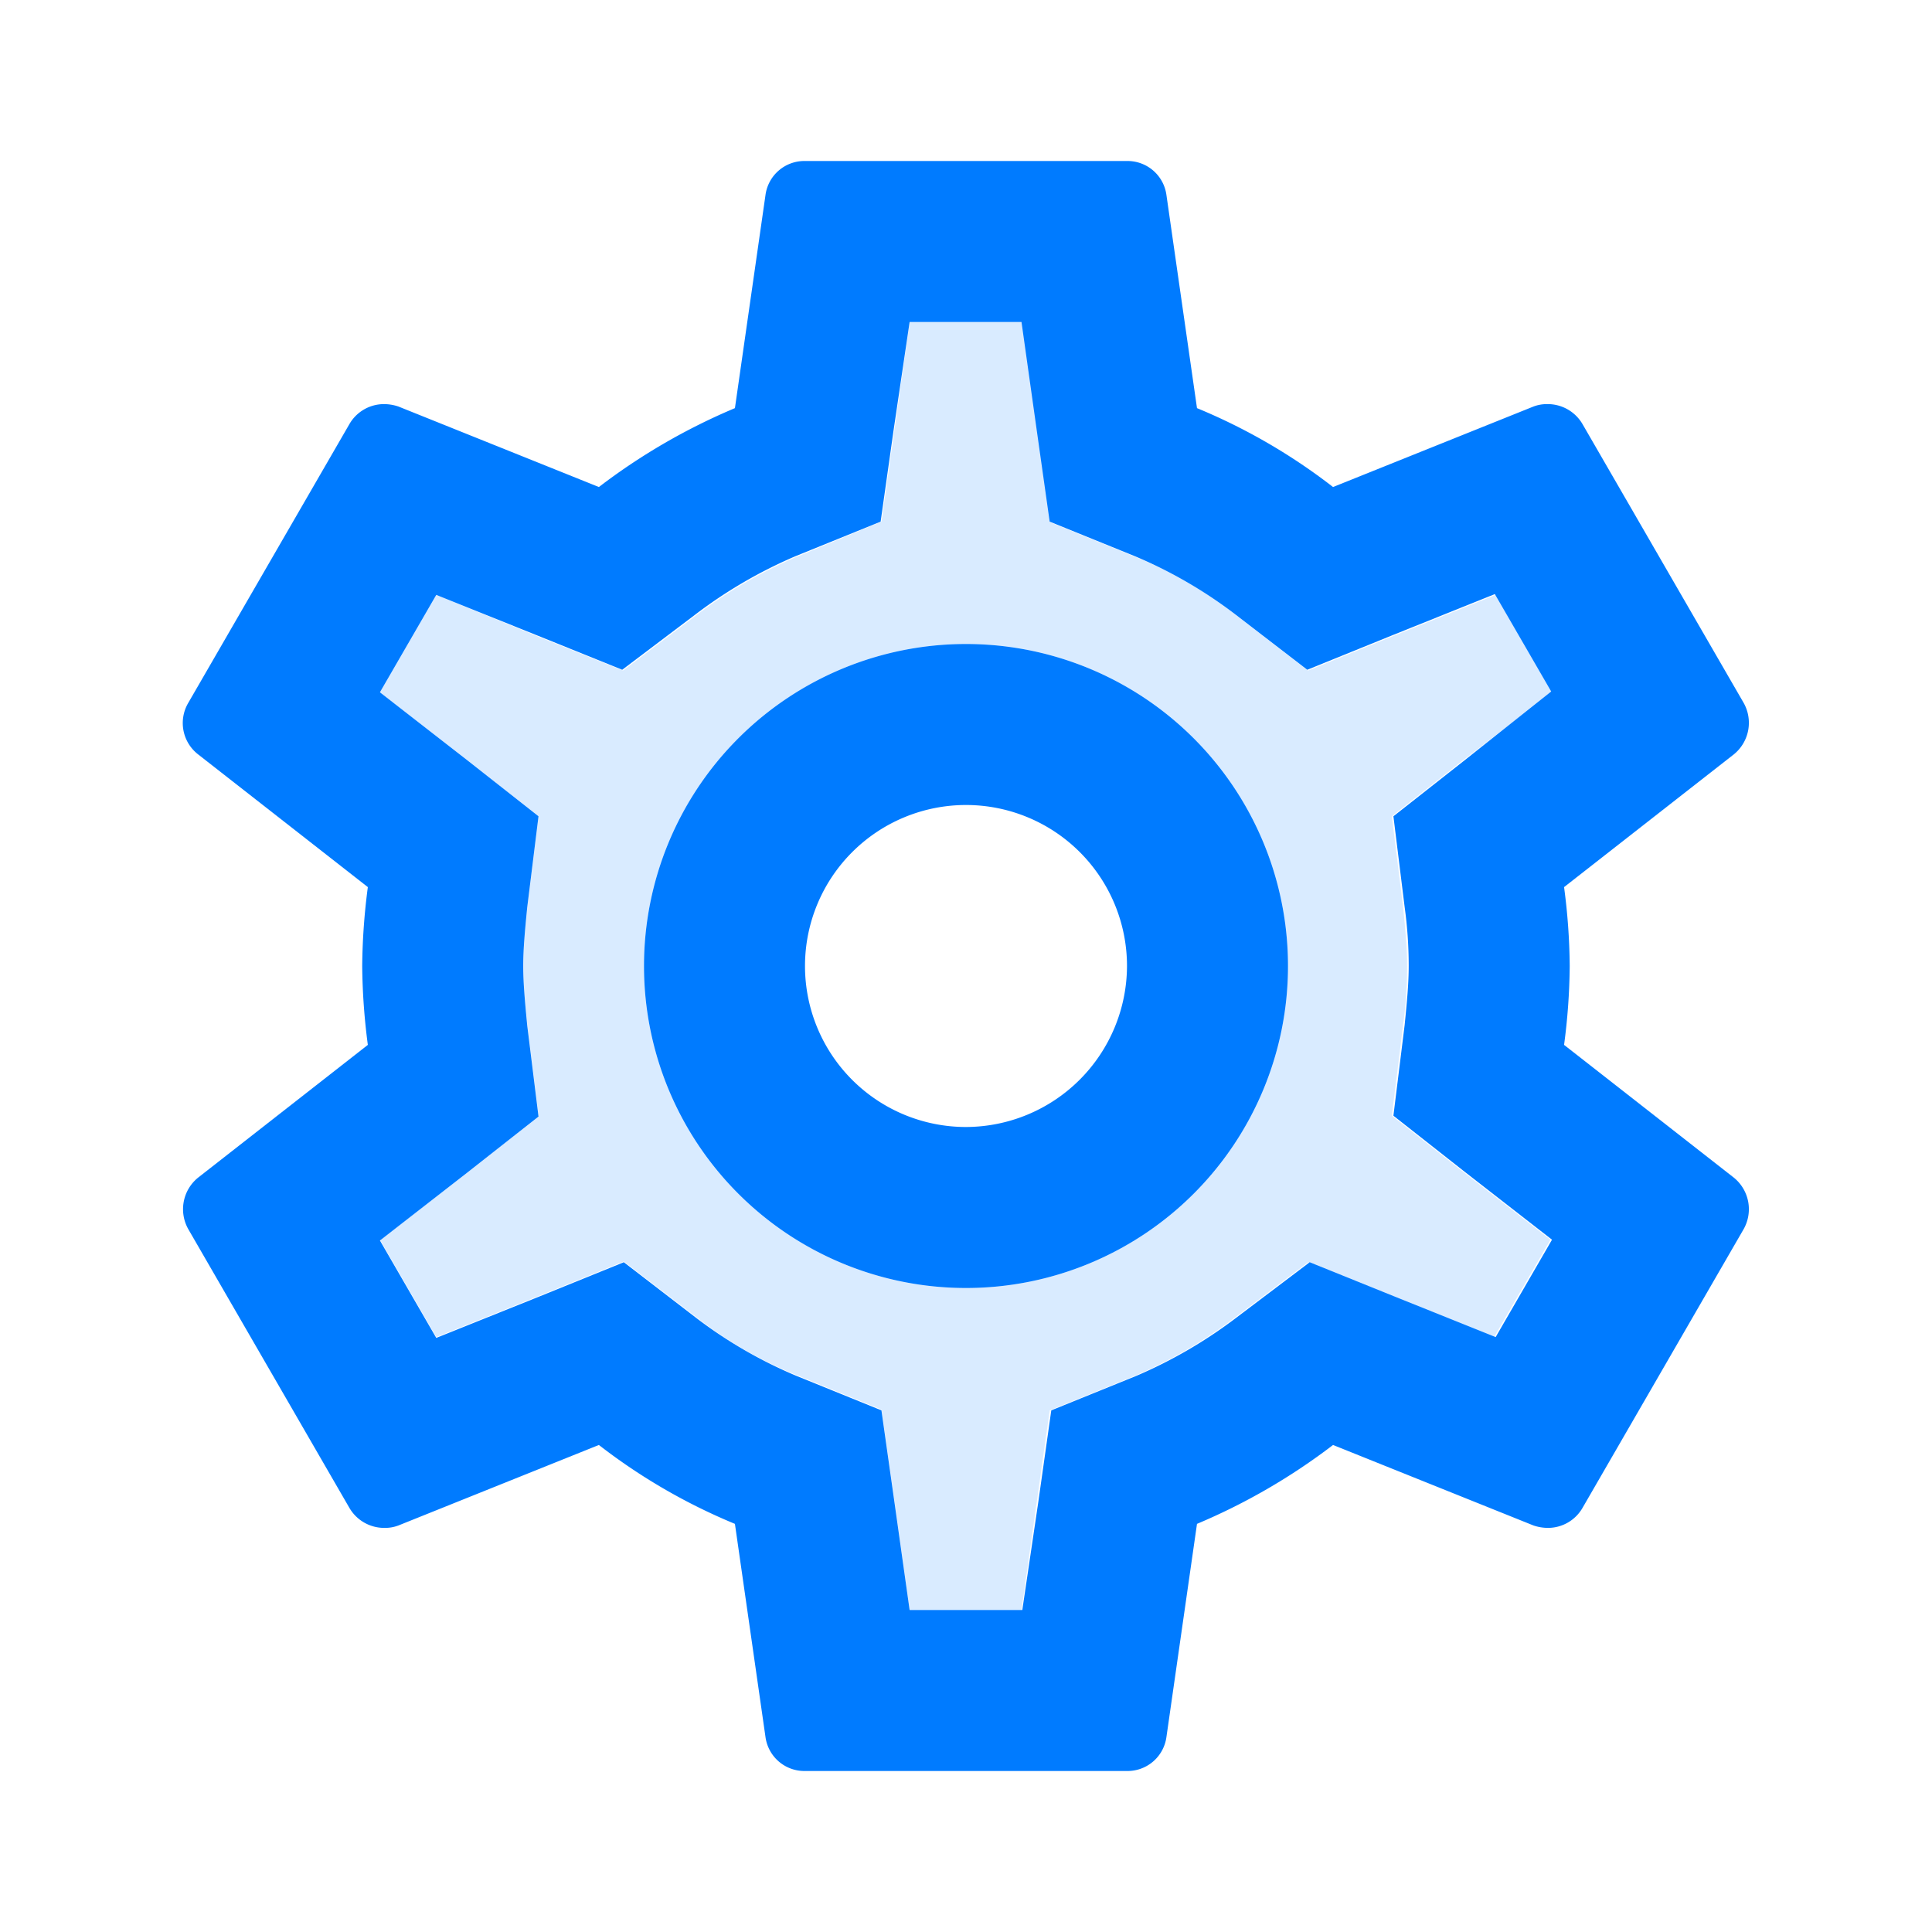 <svg id="twotone-settings-24px" xmlns="http://www.w3.org/2000/svg" width="48" height="48" viewBox="0 0 48 48">
  <g id="Bounding_Boxes">
    <path id="Path_23" data-name="Path 23" d="M0,0H48V48H0Z" fill="none"/>
  </g>
  <g id="Duotone" transform="translate(4.541 4)">
    <g id="Group_3" data-name="Group 3">
      <path id="Path_24" data-name="Path 24" d="M33.84,13.2l-1.4-2.42L29.9,11.8l-2.12.86-1.82-1.4A10.189,10.189,0,0,0,23.5,9.84l-2.12-.86-.32-2.26L20.68,4h-2.8L17.5,6.7l-.32,2.26-2.12.88a11.713,11.713,0,0,0-2.5,1.46l-1.8,1.36-2.1-.84L6.12,10.78,4.72,13.2l2.16,1.68,1.78,1.4-.28,2.26c-.06.6-.1,1.06-.1,1.46s.04.86.1,1.46l.28,2.26-1.78,1.4L4.72,26.8l1.4,2.42L8.66,28.2l2.12-.86,1.82,1.4a10.189,10.189,0,0,0,2.46,1.42l2.12.86.32,2.26L17.88,36h2.78l.38-2.7.32-2.26,2.12-.86a11.713,11.713,0,0,0,2.5-1.46l1.8-1.36,2.08.84,2.54,1.02,1.4-2.42-2.16-1.68-1.78-1.4.28-2.26a10.685,10.685,0,0,0,.1-1.46c0-.42-.04-.86-.1-1.46l-.28-2.26,1.78-1.4ZM19.28,28a8,8,0,1,1,8-8A8,8,0,0,1,19.28,28Z" transform="translate(0.179 0)" fill="#007bff" opacity="0.15"/>
      <path id="Path_25" data-name="Path 25" d="M36.589,23.96a15.586,15.586,0,0,0,.14-1.96,15.586,15.586,0,0,0-.14-1.96l4.22-3.3a1.009,1.009,0,0,0,.24-1.28l-4-6.92a1,1,0,0,0-.88-.5.934.934,0,0,0-.34.06l-4.98,2a14.612,14.612,0,0,0-3.38-1.96l-.76-5.3a.975.975,0,0,0-.98-.84h-8a.975.975,0,0,0-.98.84l-.76,5.3a15.366,15.366,0,0,0-3.38,1.96l-4.98-2a1.133,1.133,0,0,0-.36-.06.991.991,0,0,0-.86.5l-4,6.92a.986.986,0,0,0,.24,1.28l4.22,3.3A15.862,15.862,0,0,0,6.729,22a15.861,15.861,0,0,0,.14,1.96l-4.22,3.3a1.009,1.009,0,0,0-.24,1.28l4,6.92a1,1,0,0,0,.88.5.934.934,0,0,0,.34-.06l4.98-2a14.612,14.612,0,0,0,3.38,1.96l.76,5.3a.975.975,0,0,0,.98.84h8a.975.975,0,0,0,.98-.84l.76-5.3a15.366,15.366,0,0,0,3.38-1.96l4.98,2a1.133,1.133,0,0,0,.36.06.991.991,0,0,0,.86-.5l4-6.92a1.009,1.009,0,0,0-.24-1.28Zm-3.96-3.42a10.686,10.686,0,0,1,.1,1.46c0,.42-.04.86-.1,1.46l-.28,2.26,1.78,1.4,2.16,1.68-1.4,2.42-2.54-1.02-2.08-.84-1.8,1.36a11.713,11.713,0,0,1-2.5,1.46l-2.12.86-.32,2.26-.4,2.7h-2.8l-.38-2.7-.32-2.26-2.12-.86a11.348,11.348,0,0,1-2.46-1.42l-1.82-1.4-2.12.86-2.54,1.02-1.4-2.42,2.16-1.68,1.78-1.4-.28-2.26c-.06-.62-.1-1.08-.1-1.48s.04-.86.1-1.46l.28-2.26-1.78-1.4L7.169,15.2l1.4-2.42,2.54,1.02,2.08.84,1.8-1.36a11.713,11.713,0,0,1,2.5-1.46l2.12-.86.32-2.26.4-2.7h2.78l.38,2.7.32,2.26,2.12.86a11.348,11.348,0,0,1,2.46,1.42l1.82,1.4,2.12-.86,2.54-1.02,1.4,2.42-2.14,1.7-1.78,1.4Z" transform="translate(-2.271 -2)" fill="#007bff"/>
      <path id="Path_26" data-name="Path 26" d="M16,8a8,8,0,1,0,8,8A8,8,0,0,0,16,8Zm0,12a4,4,0,1,1,4-4A4.012,4.012,0,0,1,16,20Z" transform="translate(3.459 4)" fill="#007bff"/>
    </g>
  </g>
</svg>
